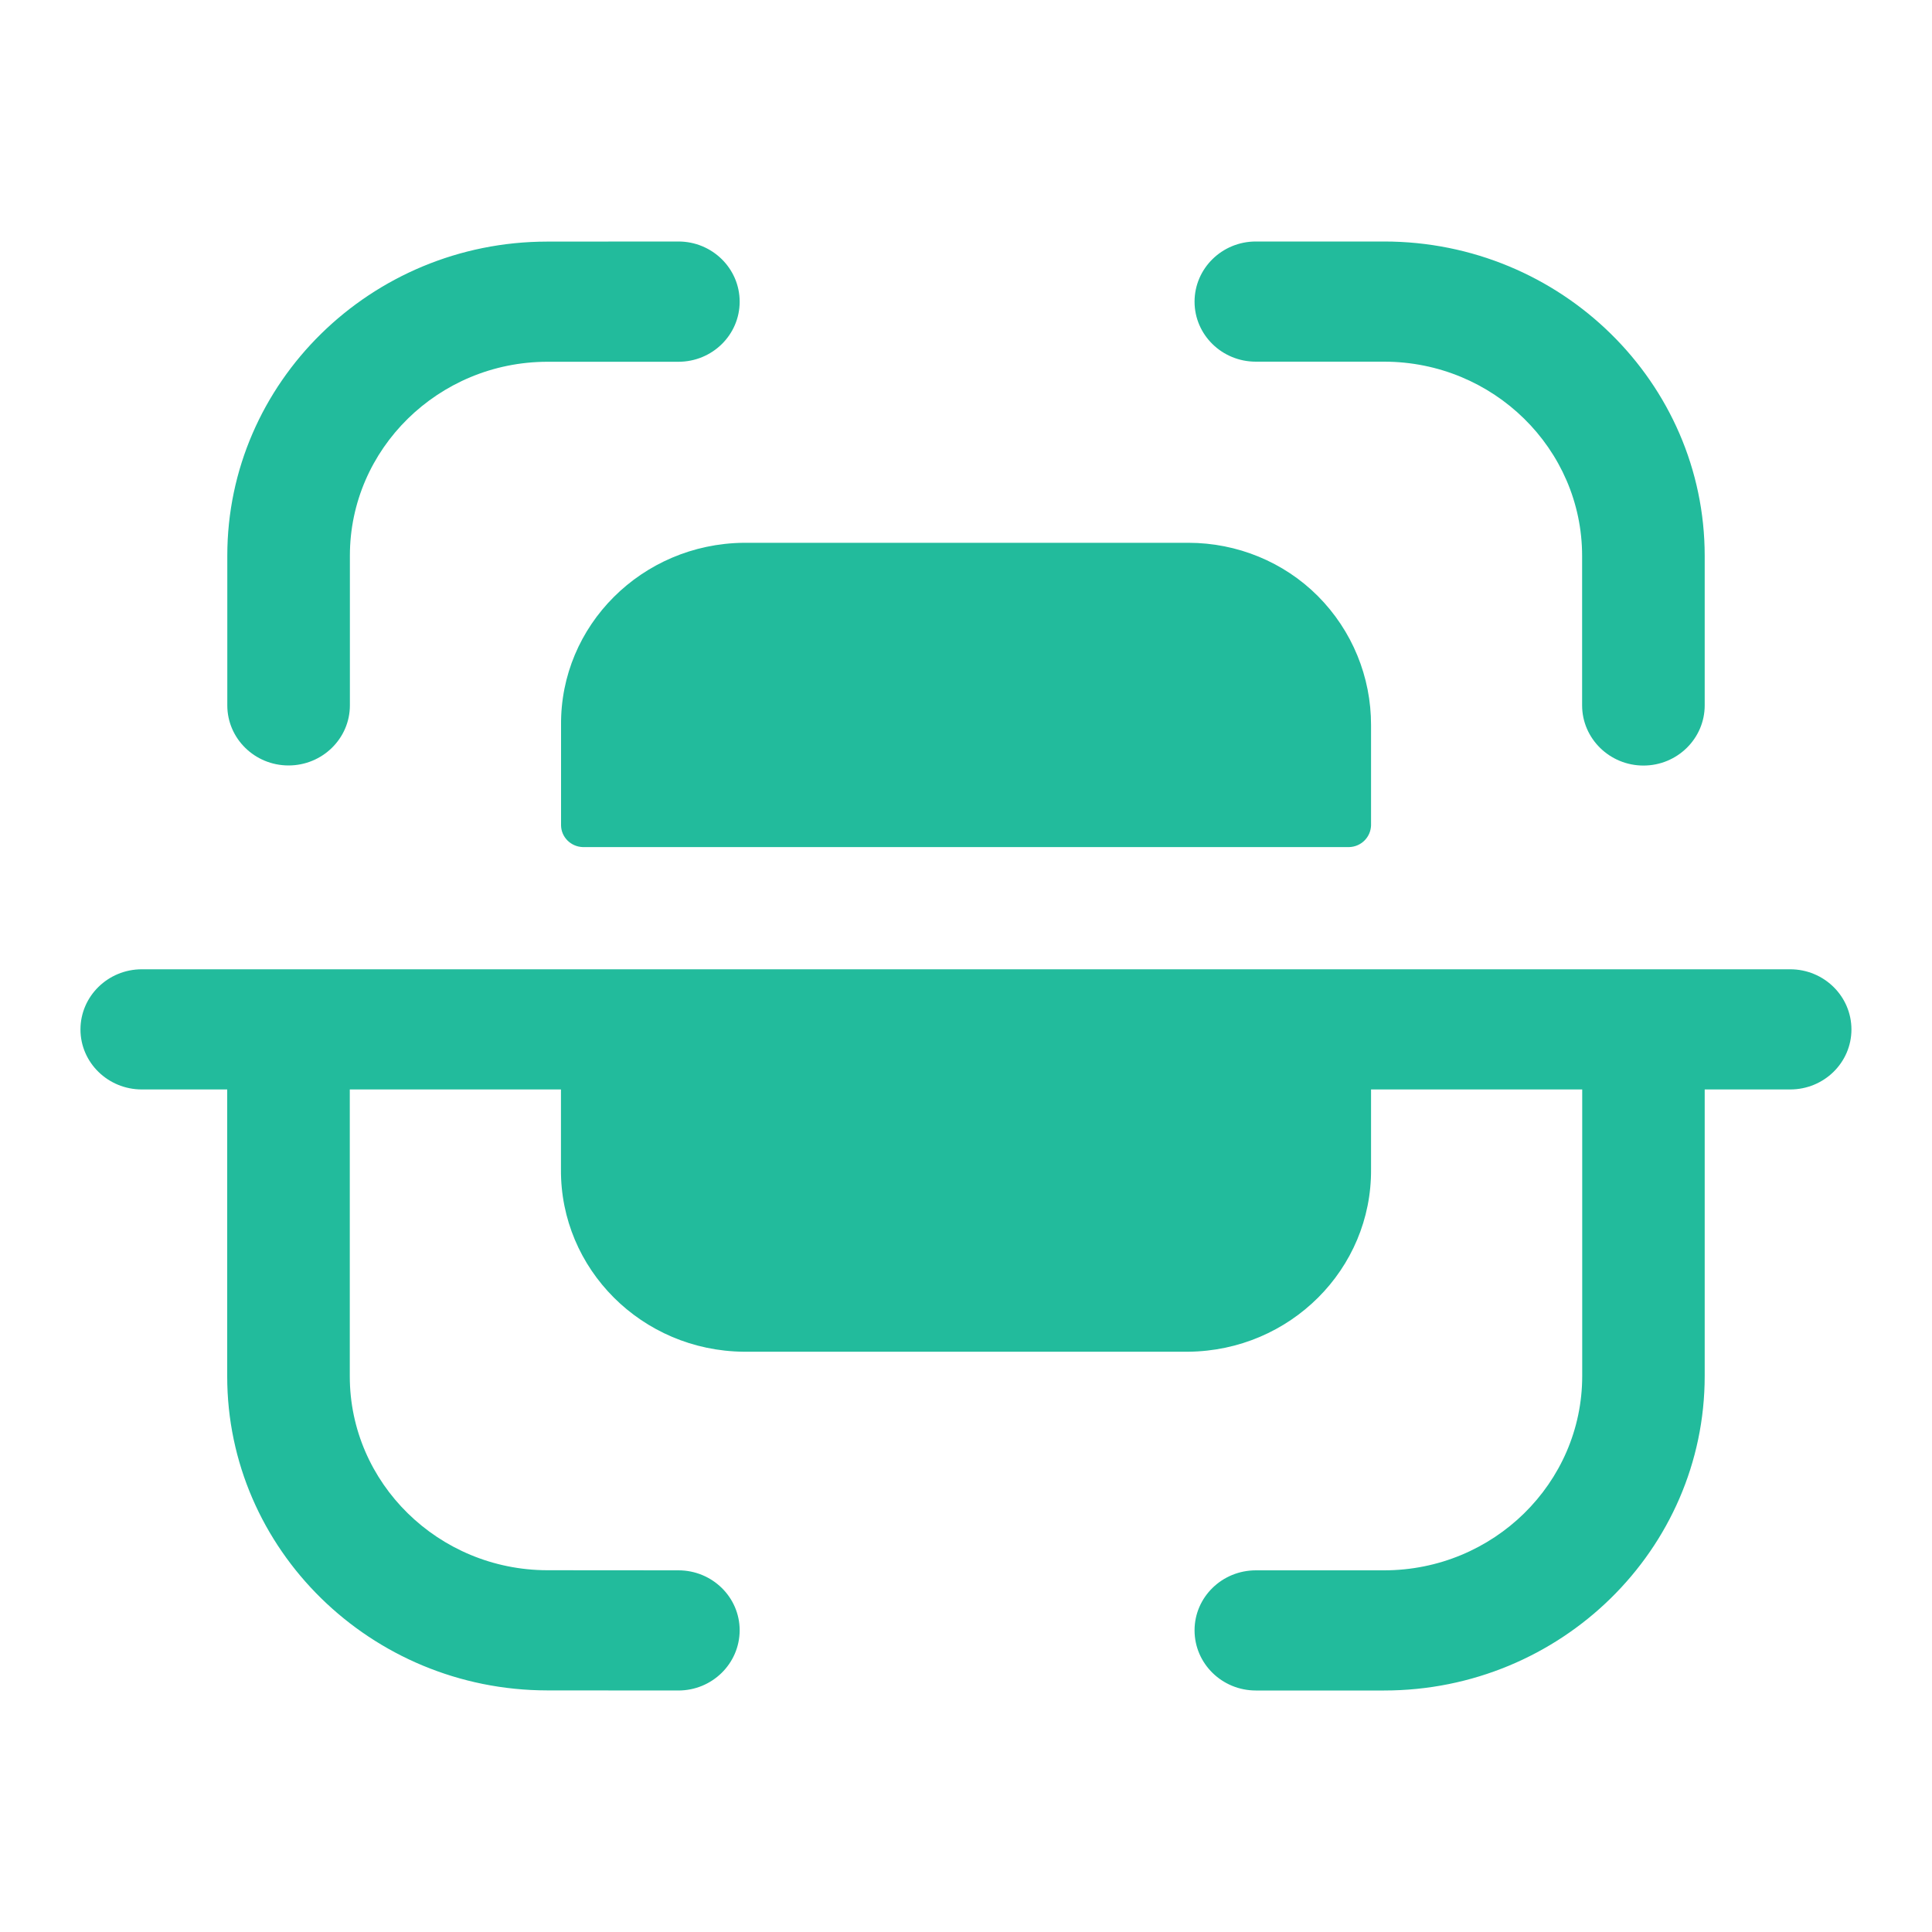<svg width="20" height="20" viewBox="0 0 20 20" fill="none" xmlns="http://www.w3.org/2000/svg">
<path fill-rule="evenodd" clip-rule="evenodd" d="M7.023 2.5C7.373 2.5 7.657 2.779 7.657 3.123C7.657 3.466 7.374 3.745 7.023 3.745L5.665 3.745C4.539 3.747 3.622 4.647 3.622 5.752V7.302C3.622 7.645 3.337 7.924 2.987 7.924C2.637 7.924 2.353 7.645 2.353 7.302V5.752C2.353 3.961 3.839 2.502 5.664 2.501L7.022 2.5H7.023ZM13 2.5H14.328C16.159 2.5 17.647 3.96 17.647 5.755V7.302C17.647 7.645 17.363 7.925 17.013 7.925C16.663 7.925 16.378 7.645 16.378 7.302V5.755C16.378 4.646 15.459 3.744 14.328 3.744H13C12.65 3.744 12.366 3.466 12.366 3.123C12.366 2.779 12.65 2.5 13 2.5ZM12.302 5.619H7.698C6.645 5.63 5.798 6.474 5.808 7.507V8.545C5.81 8.666 5.909 8.765 6.033 8.769H13.966C14.09 8.766 14.189 8.667 14.193 8.545V7.507C14.194 7.008 13.998 6.528 13.643 6.171C13.29 5.817 12.806 5.619 12.302 5.619ZM1.468 10.034H18.532C18.882 10.034 19.166 10.313 19.166 10.657C19.166 11 18.882 11.278 18.532 11.278H17.647V14.244C17.647 16.041 16.158 17.5 14.328 17.5H13.001C12.65 17.5 12.366 17.221 12.366 16.877C12.366 16.534 12.65 16.256 13.001 16.256H14.328C15.459 16.256 16.379 15.354 16.379 14.244V11.278H14.193V12.104C14.201 13.138 13.355 13.983 12.301 13.993H7.698C6.645 13.983 5.799 13.138 5.807 12.104V11.278H3.621V14.248C3.621 15.353 4.539 16.253 5.666 16.255L7.023 16.256C7.373 16.256 7.657 16.534 7.657 16.877C7.656 17.221 7.373 17.5 7.022 17.5L5.665 17.499C3.839 17.497 2.352 16.039 2.352 14.248V11.278H1.468C1.118 11.278 0.833 11 0.833 10.657C0.833 10.313 1.118 10.034 1.468 10.034Z" fill="#22BB9C"/>
</svg>
